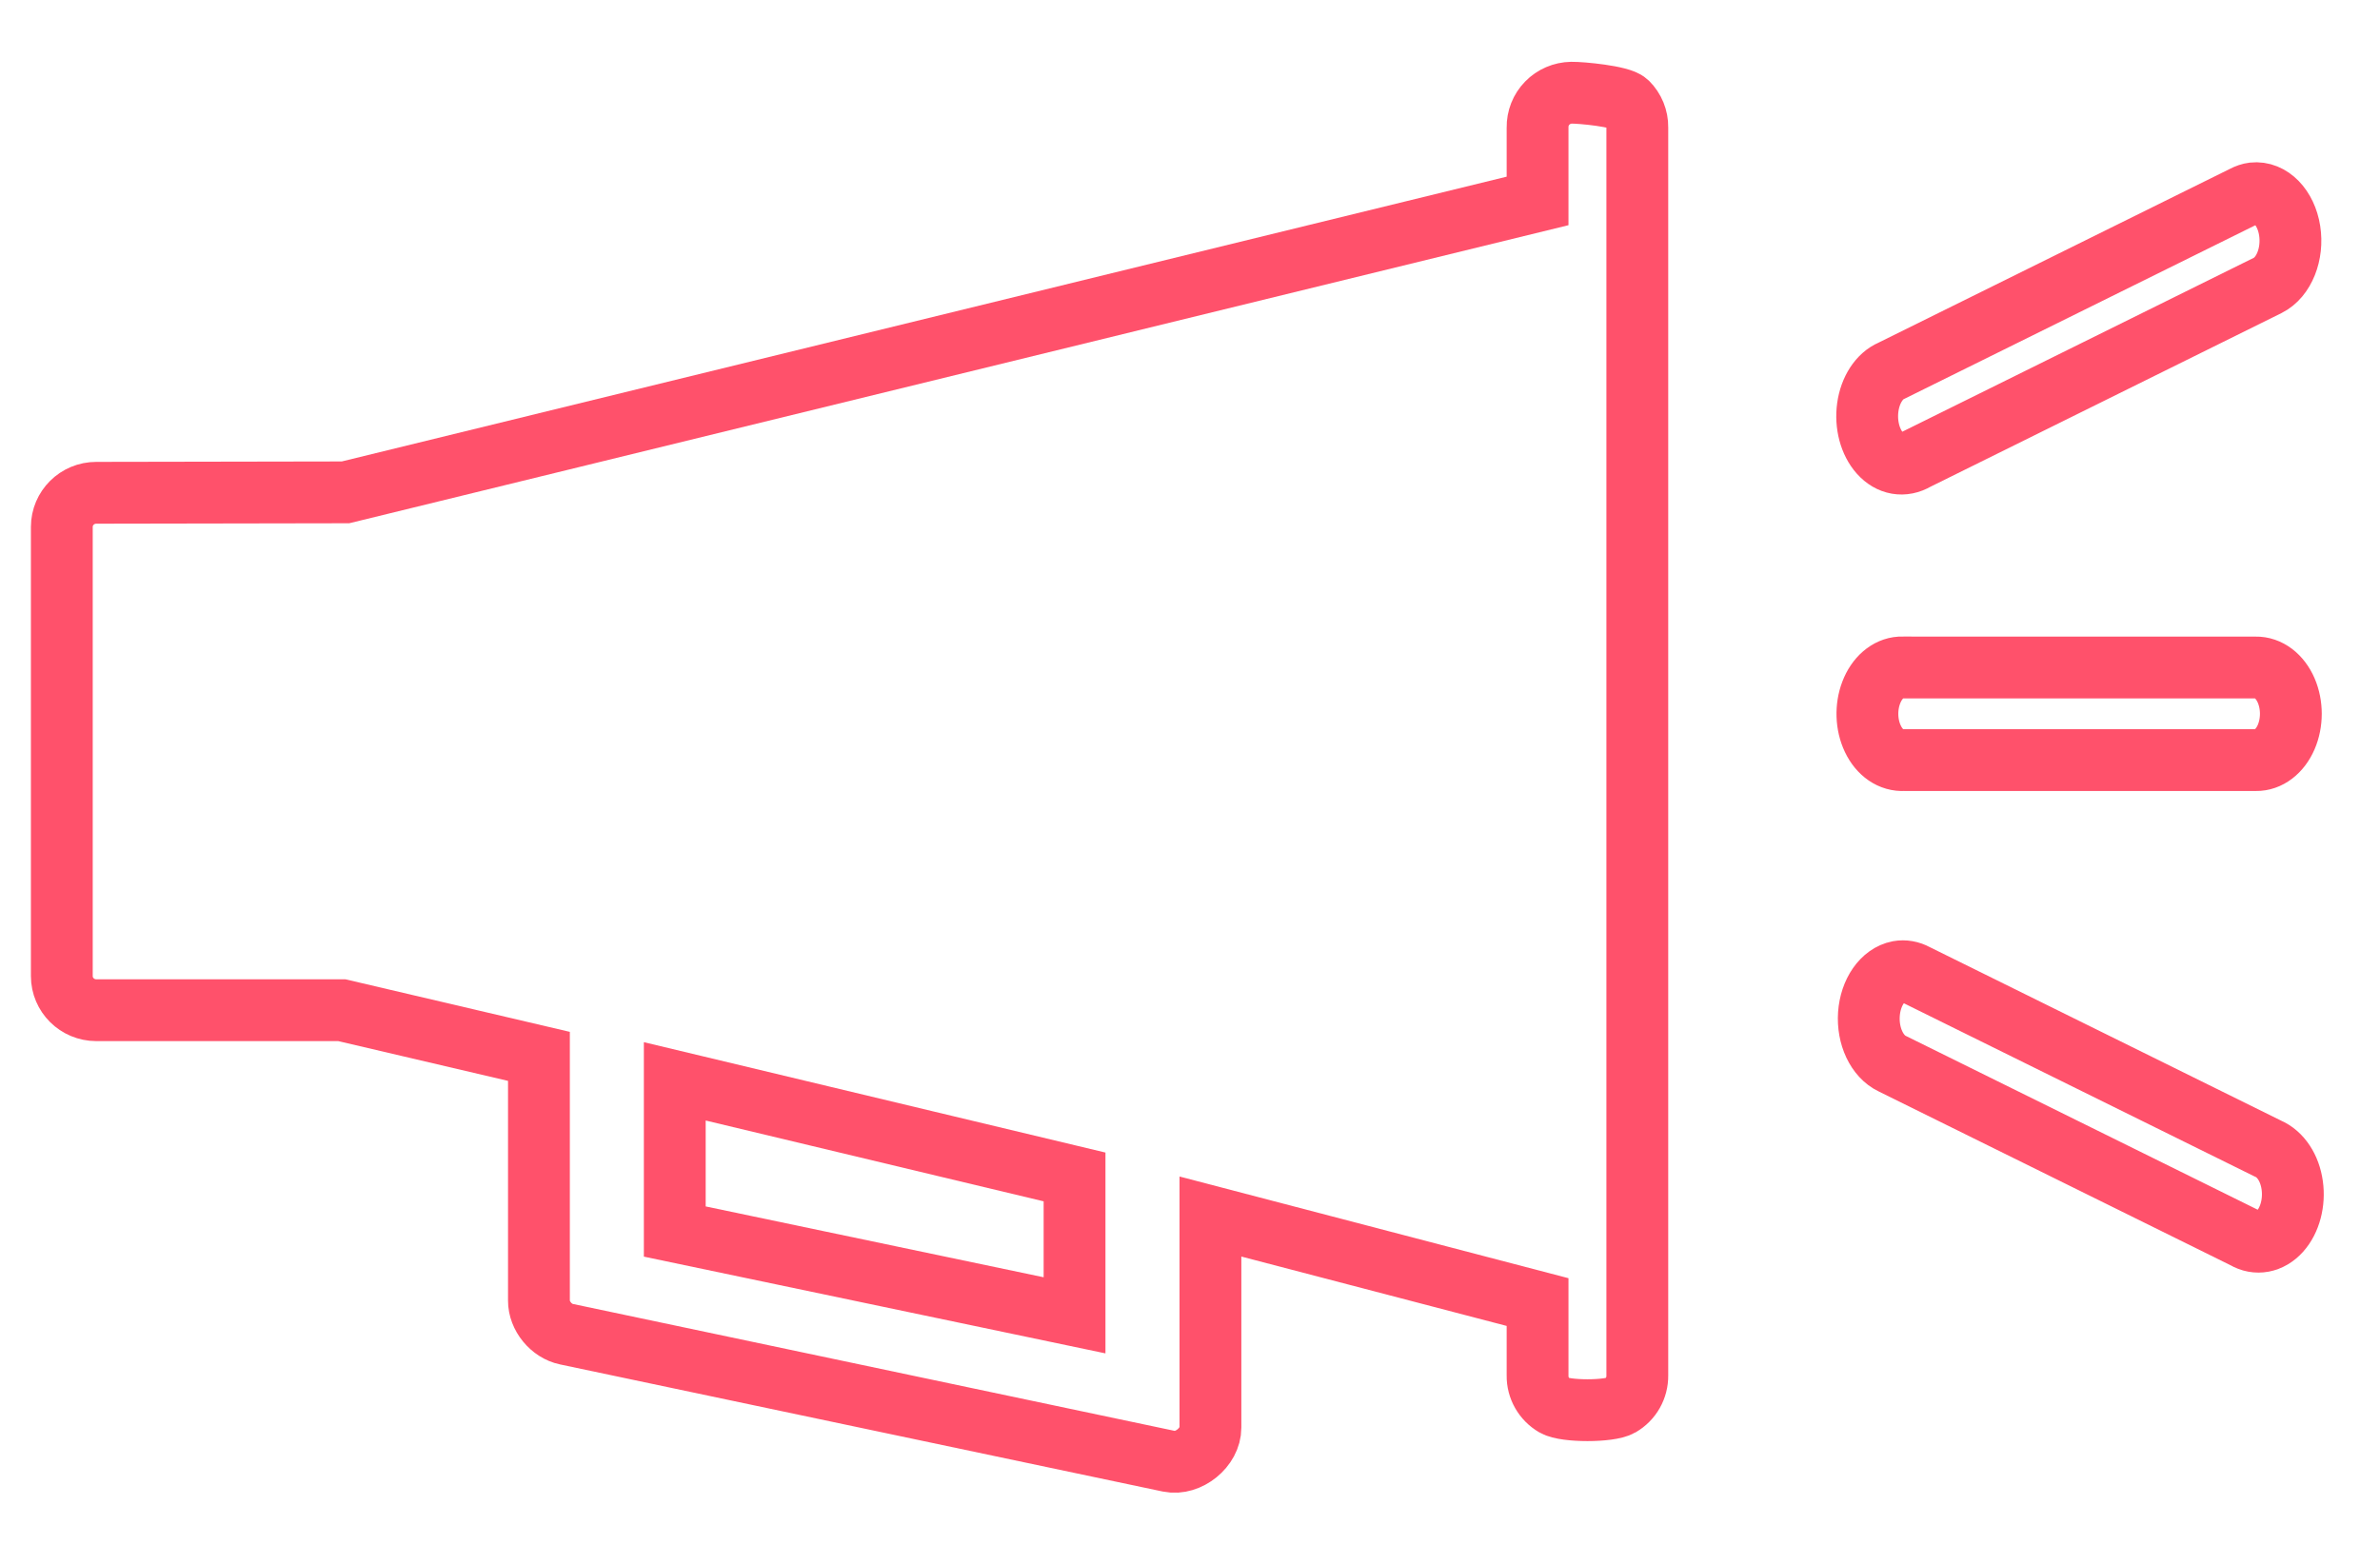 <?xml version="1.0" encoding="UTF-8"?>
<svg width="77px" height="50px" viewBox="0 0 77 50" version="1.1" xmlns="http://www.w3.org/2000/svg" xmlns:xlink="http://www.w3.org/1999/xlink">
    <!-- Generator: Sketch 48.2 (47327) - http://www.bohemiancoding.com/sketch -->
    <title>Artboard 2 Copy</title>
    <desc>Created with Sketch.</desc>
    <defs></defs>
    <g id="linguists" stroke="none" stroke-width="1" fill="none" fill-rule="evenodd">
        <g id="Artboard-2-Copy" stroke="#FF516B" stroke-width="2">
            <g id="Group-3" transform="translate(2, 3)">
                <path d="M48.841,0 C49.143,-0.005 50.434,0.113 50.647,0.324 C50.86,0.536 50.977,0.823 50.972,1.121 L50.972,41.5 C50.978,41.904 50.768,42.274 50.421,42.475 C50.074,42.677 48.644,42.677 48.296,42.475 C47.95,42.274 47.739,41.904 47.745,41.507 L47.745,39.128 L37.161,36.361 L37.161,43.19 C37.164,43.825 36.448,44.408 35.821,44.279 L16.325,40.167 C15.833,40.065 15.433,39.574 15.436,39.08 L15.436,31.584 L15.436,31.179 L9.06,29.685 L1.113,29.685 C0.498,29.684 6.11152673e-05,29.19 -2.52020982e-09,28.581 L5.72774959e-11,14.048 C6.11152673e-05,13.439 0.498,12.944 1.114,12.944 L9.178,12.93 L47.745,3.501 L47.745,1.129 C47.74,0.829 47.853,0.547 48.058,0.337 C48.263,0.126 48.545,0.005 48.841,0 Z M32.765,35.08 L28.59,34.082 L19.831,31.987 L19.831,36.846 L32.765,39.557 L32.765,35.08 Z" id="Combined-Shape"></path>
                <path d="M70.594,3.357 L59.197,8.994 C58.802,9.161 58.507,9.616 58.429,10.175 C58.351,10.733 58.502,11.306 58.823,11.663 C59.145,12.022 59.585,12.104 59.995,11.861 L71.368,6.234 C71.893,5.972 72.195,5.214 72.077,4.461 C71.959,3.709 71.456,3.193 70.899,3.255 C70.799,3.268 70.7,3.301 70.594,3.357 Z" id="Shape"></path>
                <path d="M59.479,18.596 C59.08,18.621 58.722,18.931 58.54,19.408 C58.358,19.883 58.377,20.453 58.592,20.903 C58.807,21.355 59.185,21.619 59.607,21.592 L70.987,21.593 C71.389,21.6 71.763,21.315 71.965,20.848 C72.166,20.382 72.166,19.807 71.965,19.341 C71.763,18.874 71.389,18.589 70.979,18.597 L59.584,18.596 C59.549,18.594 59.514,18.594 59.479,18.596 Z" id="Shape"></path>
                <path d="M58.465,29.811 C58.416,30.519 58.725,31.181 59.22,31.415 L70.625,37.049 C71.004,37.275 71.444,37.193 71.766,36.835 C72.087,36.478 72.238,35.907 72.16,35.349 C72.082,34.791 71.787,34.337 71.369,34.16 L59.978,28.534 C59.801,28.437 59.61,28.404 59.421,28.437 C58.91,28.535 58.515,29.104 58.465,29.811 Z" id="Shape"></path>
            </g>
        </g>
    </g>
</svg>